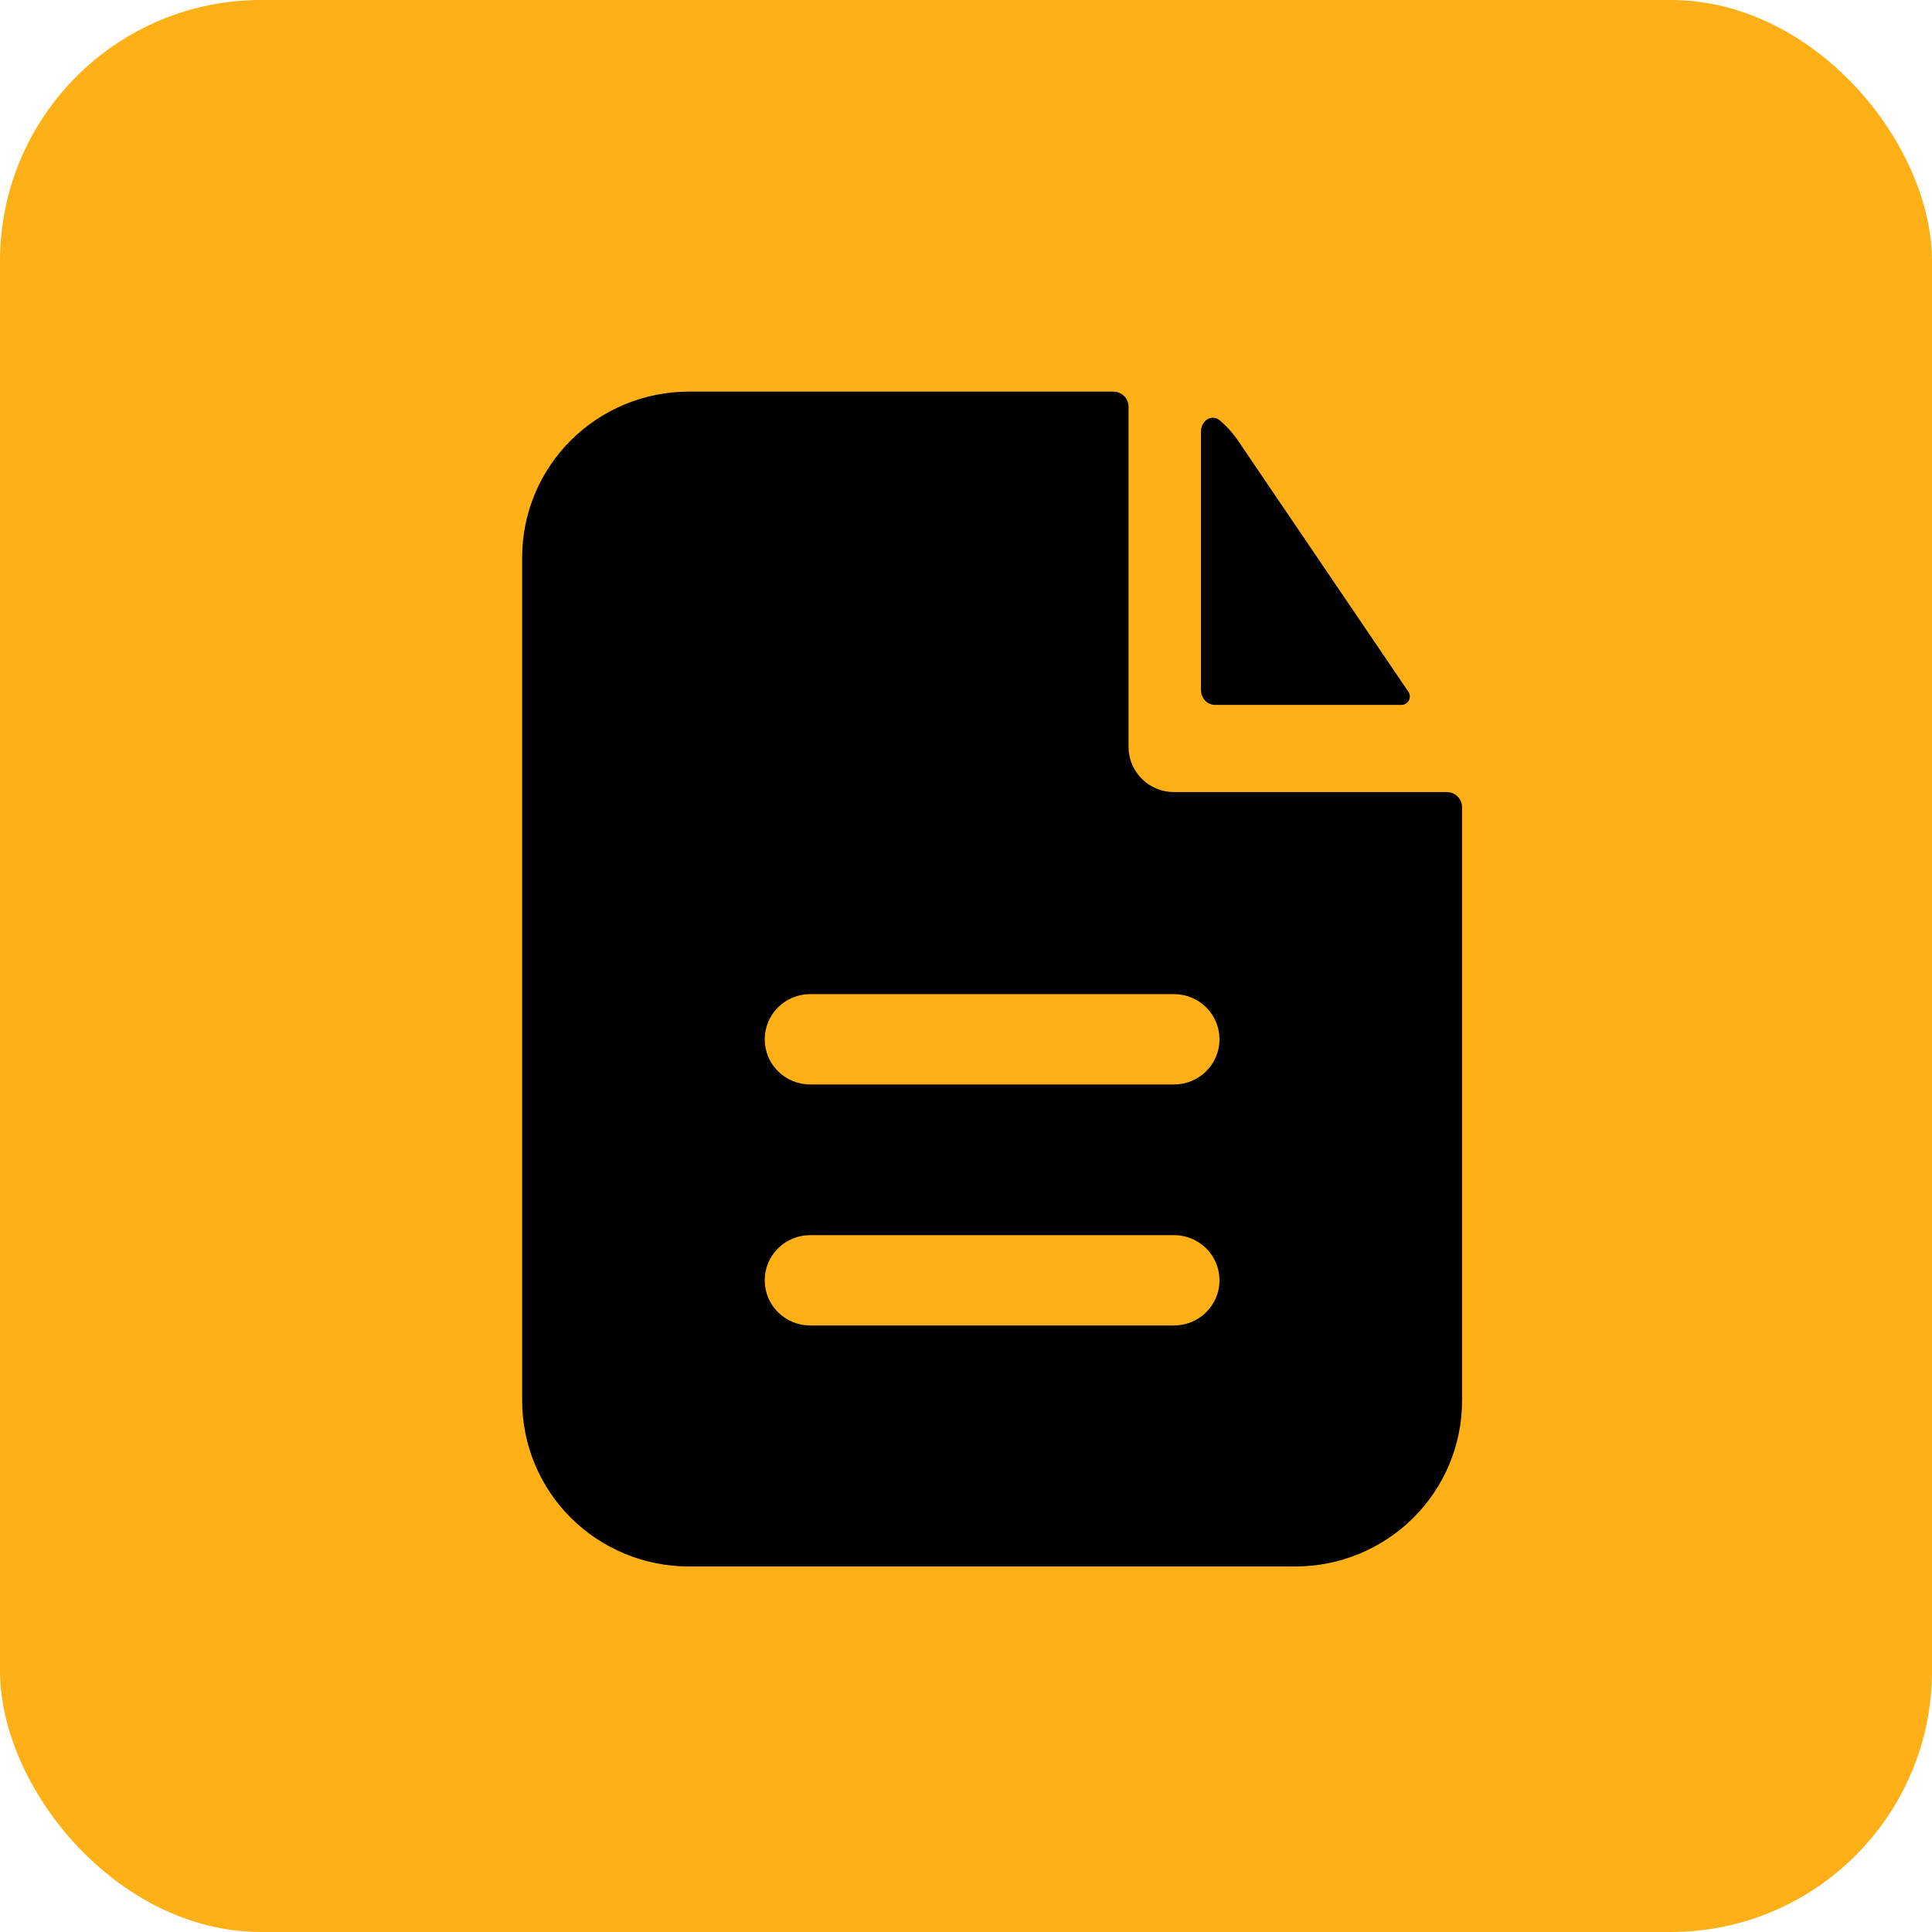 <svg width="74" height="74" viewBox="0 0 74 74" fill="none" xmlns="http://www.w3.org/2000/svg">
<rect width="74" height="74" rx="10" fill="#FFB016"/>
<path fill-rule="evenodd" clip-rule="evenodd" d="M43.226 15.577C43.226 15.424 43.165 15.277 43.056 15.169C42.947 15.061 42.799 15 42.645 15H26.387C24.693 15 23.069 15.669 21.871 16.859C20.673 18.049 20 19.663 20 21.346V53.654C20 55.337 20.673 56.951 21.871 58.141C23.069 59.331 24.693 60 26.387 60H49.613C51.307 60 52.931 59.331 54.129 58.141C55.327 56.951 56 55.337 56 53.654V30.916C56 30.763 55.939 30.616 55.83 30.508C55.721 30.4 55.573 30.339 55.419 30.339H44.968C44.506 30.339 44.063 30.157 43.736 29.832C43.409 29.508 43.226 29.067 43.226 28.608V15.577ZM44.968 38.077C45.43 38.077 45.873 38.259 46.2 38.584C46.526 38.908 46.71 39.349 46.71 39.808C46.71 40.267 46.526 40.707 46.2 41.032C45.873 41.356 45.43 41.538 44.968 41.538H31.032C30.57 41.538 30.127 41.356 29.8 41.032C29.474 40.707 29.29 40.267 29.29 39.808C29.29 39.349 29.474 38.908 29.8 38.584C30.127 38.259 30.57 38.077 31.032 38.077H44.968ZM44.968 47.308C45.43 47.308 45.873 47.49 46.2 47.815C46.526 48.139 46.71 48.579 46.71 49.038C46.71 49.498 46.526 49.938 46.2 50.262C45.873 50.587 45.43 50.769 44.968 50.769H31.032C30.57 50.769 30.127 50.587 29.8 50.262C29.474 49.938 29.29 49.498 29.29 49.038C29.29 48.579 29.474 48.139 29.8 47.815C30.127 47.49 30.57 47.308 31.032 47.308H44.968Z" fill="black"/>
<path d="M46 16.53C46 16.109 46.417 15.841 46.727 16.105C46.989 16.329 47.224 16.59 47.426 16.888L53.944 26.496C54.091 26.716 53.931 27 53.676 27H46.541C46.397 27 46.26 26.94 46.158 26.832C46.057 26.725 46 26.579 46 26.428V16.53Z" fill="black"/>
</svg>
